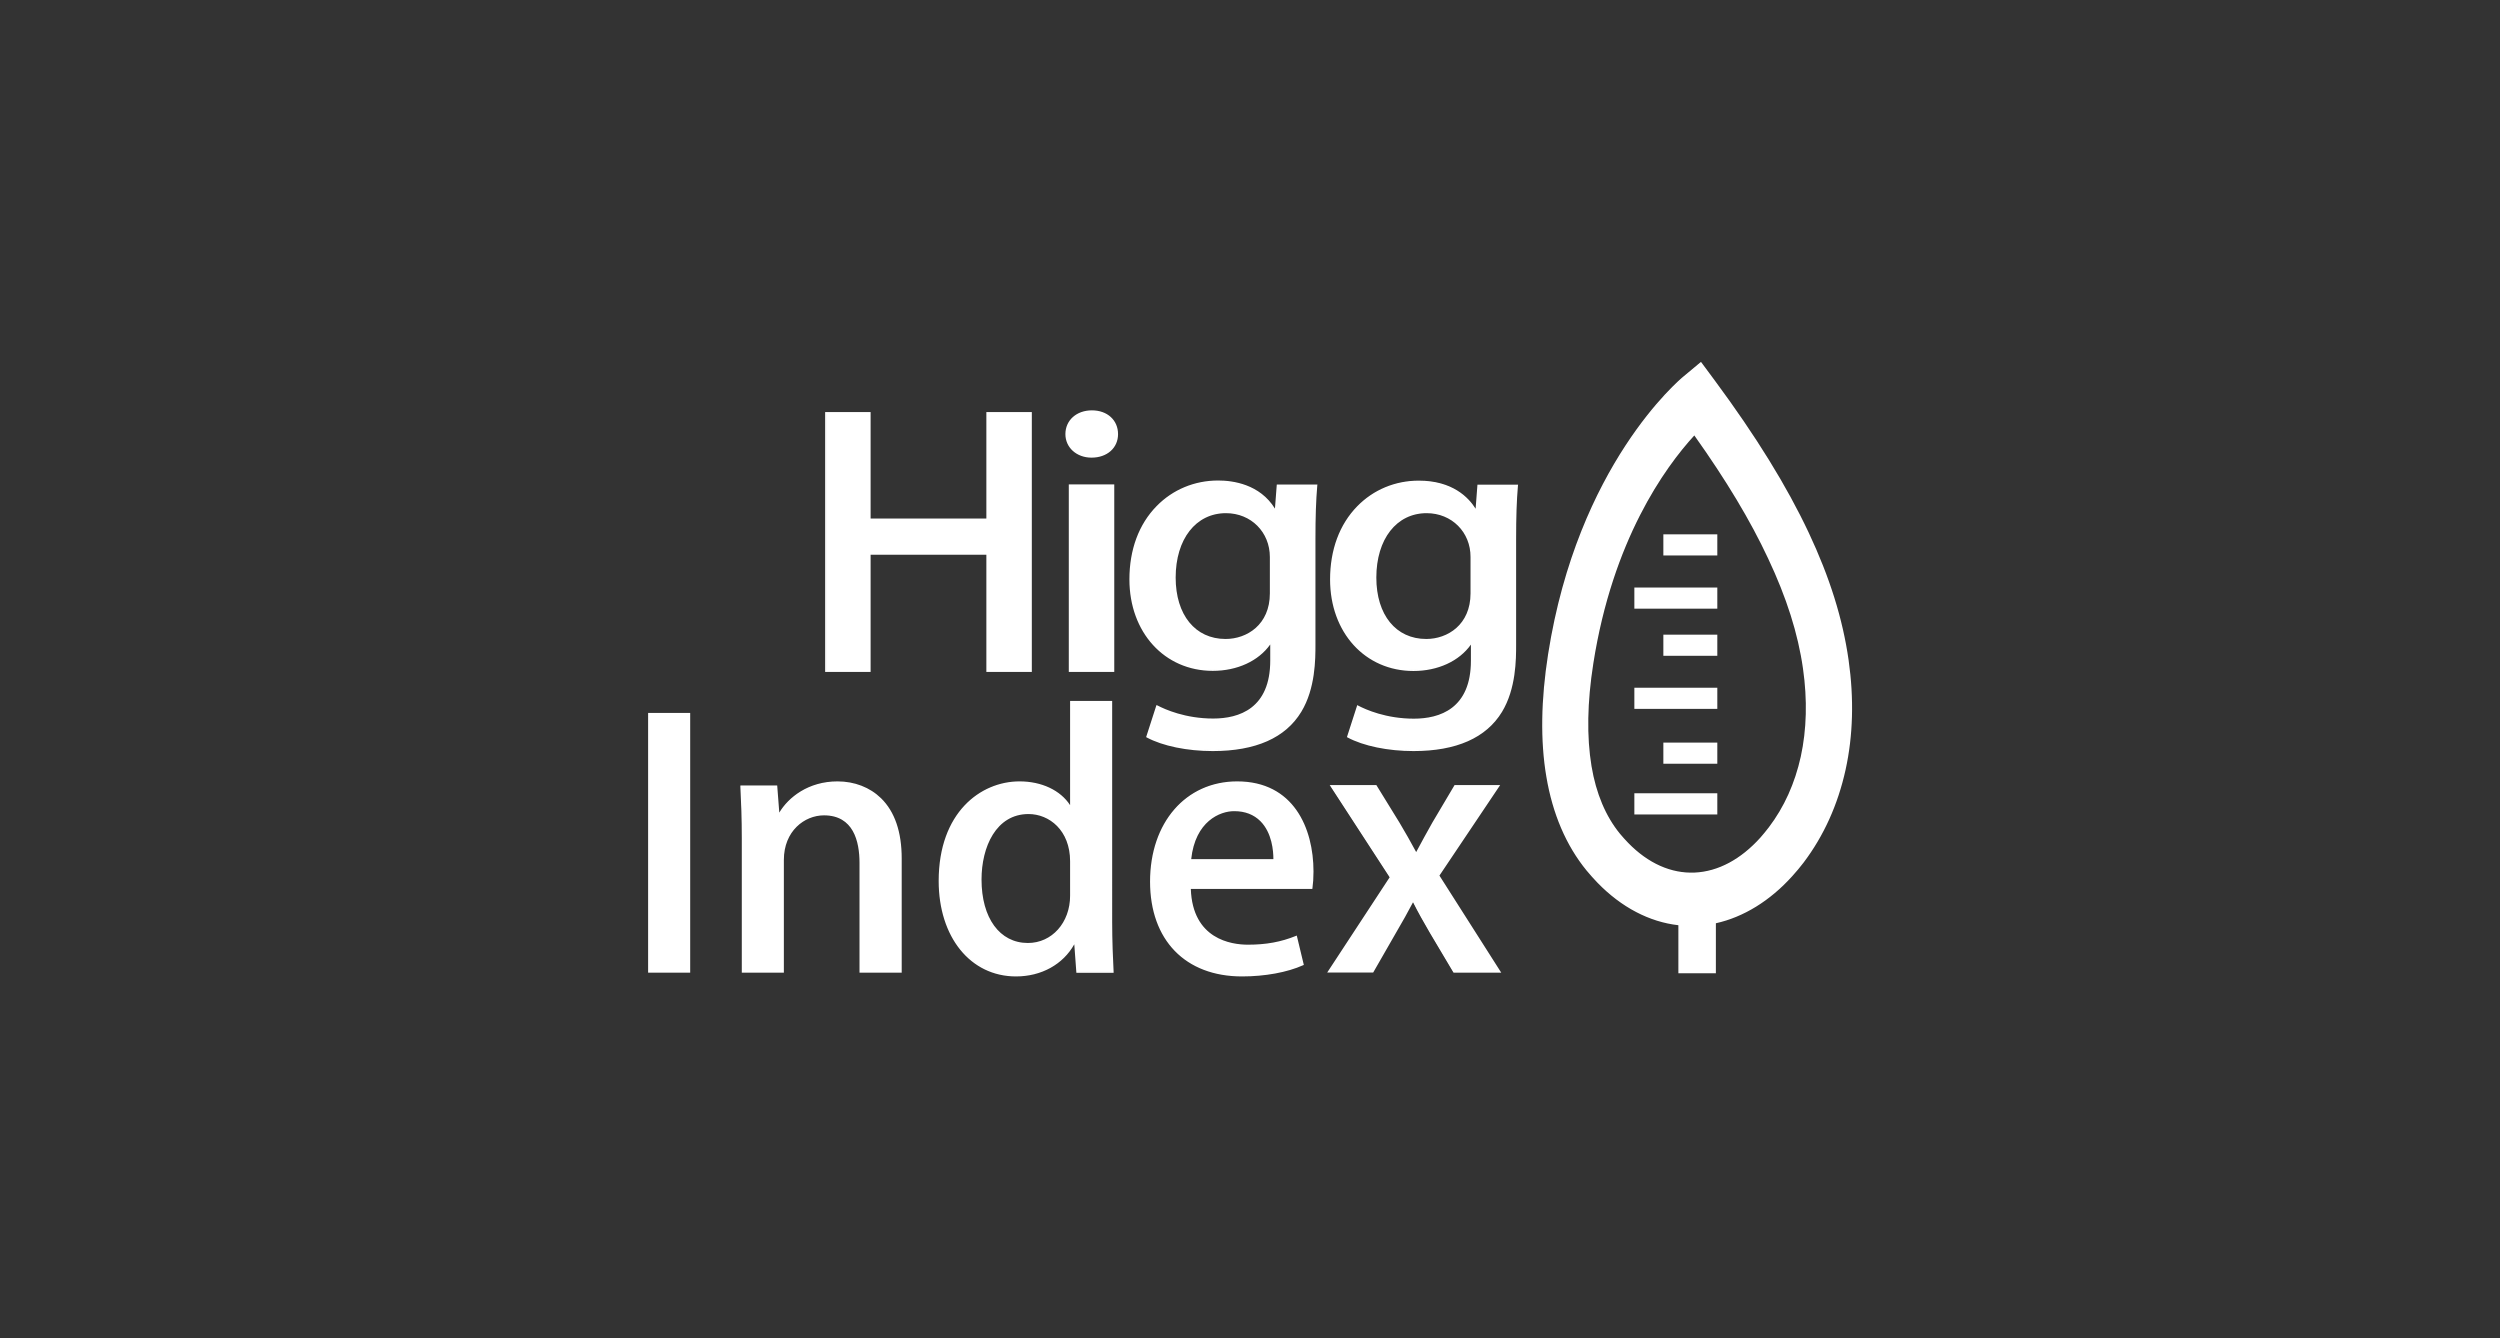 <?xml version="1.0" encoding="utf-8"?>
<!-- Generator: Adobe Illustrator 27.6.1, SVG Export Plug-In . SVG Version: 6.00 Build 0)  -->
<svg version="1.1" id="Layer_1" xmlns="http://www.w3.org/2000/svg" xmlns:xlink="http://www.w3.org/1999/xlink" x="0px" y="0px"
	 viewBox="0 0 191.36 102.43" enable-background="new 0 0 191.36 102.43" xml:space="preserve">
<rect x="0" y="0" width="191.36" height="102.43" fill="#333333" stroke="none"/>
<g>
	<g>
		<path fill="#FFFFFF" d="M112.63,45.43c0,2.37-1.73,3.56-3.46,3.56c-2.48,0-3.89-1.99-3.89-4.77c0-3.04,1.61-5,3.92-5
			c2.05,0,3.43,1.55,3.43,3.43V45.43z M113.15,37.15l-0.14,1.91h-0.06c-0.66-1.13-1.99-2.22-4.35-2.22c-3.46,0-6.72,2.68-6.72,7.5
			c0,3.97,2.57,6.94,6.31,6.94c2.05,0,3.6-0.88,4.41-2.09h0.06v1.37c0,3.22-1.85,4.51-4.44,4.51c-1.79,0-3.32-0.49-4.3-1.01
			l-0.75,2.32c1.24,0.67,3.17,1.03,5.02,1.03c7.52,0,7.78-5.23,7.78-8.07v-8.1c0-1.91,0.06-3.09,0.14-4.1H113.15z M97.27,45.43
			c0,2.37-1.73,3.56-3.46,3.56c-2.48,0-3.89-1.99-3.89-4.77c0-3.04,1.61-5,3.92-5c2.05,0,3.43,1.55,3.43,3.43V45.43z M97.79,37.15
			l-0.14,1.91h-0.06c-0.66-1.13-1.99-2.22-4.35-2.22c-3.46,0-6.72,2.68-6.72,7.5c0,3.97,2.57,6.94,6.31,6.94
			c2.05,0,3.6-0.88,4.41-2.09h0.06v1.37c0,3.22-1.85,4.51-4.44,4.51c-1.79,0-3.32-0.49-4.3-1.01l-0.75,2.32
			c1.24,0.67,3.17,1.03,5.02,1.03c7.52,0,7.78-5.23,7.78-8.07v-8.1c0-1.91,0.06-3.09,0.14-4.1H97.79z M85.22,37.15h-3.34v14.21h3.34
			V37.15z M85.51,33.23c0-1.01-0.78-1.75-1.93-1.75c-1.15,0-1.96,0.75-1.96,1.75c0,0.95,0.78,1.73,1.93,1.73
			C84.76,34.96,85.51,34.19,85.51,33.23z M49.67,74.39h3.09V54.64h-3.09V74.39z M68.94,65.7c0-4.38-2.55-5.83-4.84-5.83
			c-2.21,0-3.75,1.21-4.44,2.42h-0.08l-0.16-2.11h-2.69c0.05,1.21,0.11,2.42,0.11,4v10.21h3.09v-8.56c0-2.27,1.62-3.48,3.14-3.48
			c2.1,0,2.79,1.7,2.79,3.71v8.33h3.09V65.7z M81.97,68.56c0,1.99-1.3,3.69-3.3,3.69c-2.34,0-3.62-2.14-3.62-4.92
			c0-2.81,1.3-5.08,3.67-5.08c1.73,0,3.25,1.37,3.25,3.69V68.56z M85.06,53.71h-3.09v8.07h-0.05c-0.64-1.08-2-1.91-3.88-1.91
			c-3.27,0-6.12,2.73-6.12,7.55c0,4.38,2.53,7.24,5.85,7.24c2.08,0,3.67-1.06,4.44-2.5h0.08l0.16,2.22h2.71
			c-0.05-0.98-0.11-2.5-0.11-3.79V53.71z M91.1,65.83c0.16-1.65,1.12-3.82,3.38-3.82c2.37,0,3.09,2.11,3.06,3.82H91.1z M99.22,71.7
			c-0.96,0.39-2.08,0.67-3.7,0.67c-2.31,0-4.36-1.21-4.44-4.41h9.31c0.05-0.36,0.08-0.77,0.08-1.26c0-3.51-1.65-6.83-5.77-6.83
			c-4.15,0-6.6,3.38-6.6,7.61c0,4.33,2.55,7.19,6.97,7.19c2,0,3.62-0.39,4.66-0.85L99.22,71.7z M111.37,60.18l-1.68,2.84
			c-0.43,0.75-0.85,1.52-1.28,2.32h-0.05c-0.43-0.77-0.82-1.5-1.3-2.29l-1.76-2.86h-3.41l4.55,6.99l-4.74,7.22h3.35l1.73-3.02
			c0.48-0.83,0.9-1.57,1.33-2.4h0.05c0.43,0.85,0.85,1.6,1.3,2.37l1.81,3.04h3.49l-4.68-7.35l4.6-6.86H111.37z M78.91,31.61h-3.34
			v8.15h-8.99v-8.15h-3.34v19.75h3.34v-8.97h8.99v8.97h3.34V31.61z"/>
	</g>
	<g>
		<path fill="#FFFFFF" d="M95.07,74.74c-4.34,0-7.04-2.78-7.04-7.26c0-4.52,2.74-7.67,6.67-7.67c4.31,0,5.84,3.57,5.84,6.9
			c0,0.49-0.03,0.91-0.08,1.27l-0.01,0.06h-9.3c0.13,3.85,3.1,4.27,4.37,4.27c1.4,0,2.53-0.21,3.67-0.67l0.07-0.03l0.54,2.25
			l-0.05,0.02C98.53,74.43,96.82,74.74,95.07,74.74z M94.69,59.94c-1.96,0-3.62,0.76-4.8,2.19c-1.11,1.35-1.73,3.25-1.73,5.34
			c0,4.39,2.64,7.12,6.9,7.12c1.72,0,3.38-0.3,4.58-0.82l-0.47-1.98c-1.13,0.45-2.26,0.65-3.65,0.65c-1.32,0-4.41-0.44-4.51-4.48
			l0-0.07h9.32c0.05-0.35,0.07-0.74,0.07-1.19C100.4,63.43,98.9,59.94,94.69,59.94z M77.77,74.74c-3.49,0-5.92-3.01-5.92-7.31
			c0-5.24,3.21-7.62,6.19-7.62c1.69,0,3.13,0.68,3.87,1.82v-7.98h3.22V70.6c0,1.35,0.06,2.89,0.11,3.79l0,0.07h-2.85l-0.16-2.18
			C81.37,73.82,79.71,74.74,77.77,74.74z M78.04,59.94c-2.91,0-6.05,2.34-6.05,7.49c0,4.23,2.38,7.18,5.78,7.18
			c1.92,0,3.56-0.92,4.38-2.46l0.02-0.04h0.19l0.16,2.22h2.58c-0.05-0.91-0.1-2.4-0.1-3.72V53.78h-2.95v8.07h-0.16l-0.02-0.03
			C81.17,60.64,79.74,59.94,78.04,59.94z M114.91,74.45h-3.65l-1.83-3.08c-0.47-0.81-0.87-1.51-1.27-2.31
			c-0.4,0.77-0.81,1.49-1.3,2.33l-1.75,3.05h-3.52l4.78-7.29l-4.59-7.06h3.57l1.78,2.89c0.45,0.75,0.83,1.43,1.27,2.24
			c0.42-0.78,0.83-1.54,1.24-2.26l1.7-2.87h3.49l-4.65,6.93L114.91,74.45z M111.33,74.32h3.32l-4.64-7.28l4.56-6.79h-3.16l-1.66,2.8
			c-0.42,0.74-0.85,1.52-1.28,2.32l-0.02,0.04h-0.14l-0.02-0.04c-0.46-0.83-0.84-1.52-1.3-2.29l-1.74-2.83h-3.24l4.5,6.92
			l-4.69,7.15h3.18l1.71-2.98c0.5-0.86,0.92-1.6,1.33-2.4l0.02-0.04h0.14l0.02,0.04c0.41,0.82,0.82,1.54,1.3,2.37L111.33,74.32z
			 M69.01,74.45h-3.22v-8.4c0-1.66-0.47-3.64-2.72-3.64c-1.49,0-3.07,1.2-3.07,3.41v8.63h-3.22V64.18c0-1.57-0.05-2.79-0.11-3.98
			l0-0.07l0.07-0.01h2.75l0.16,2.08c0.7-1.17,2.22-2.39,4.46-2.39c1.3,0,2.48,0.46,3.33,1.29c1.05,1.03,1.58,2.58,1.58,4.61V74.45z
			 M65.92,74.32h2.95V65.7c0-2.78-1.25-5.76-4.77-5.76c-2.23,0-3.72,1.23-4.38,2.39l-0.02,0.03h-0.18l-0.16-2.11H56.8
			c0.05,1.18,0.1,2.39,0.1,3.93v10.14h2.95v-8.49c0-2.31,1.65-3.55,3.21-3.55c1.31,0,2.86,0.66,2.86,3.78V74.32z M52.83,74.45h-3.22
			V54.57h3.22V74.45z M49.74,74.32h2.95V54.71h-2.95V74.32z M78.68,72.31c-2.24,0-3.69-1.96-3.69-4.99c0-3.08,1.5-5.15,3.74-5.15
			c1.65,0,3.31,1.29,3.31,3.76v2.63C82.04,70.7,80.6,72.31,78.68,72.31z M78.73,62.31c-2.49,0-3.6,2.52-3.6,5.01
			c0,2.95,1.39,4.86,3.55,4.86c1.84,0,3.23-1.56,3.23-3.62v-2.63C81.91,63.55,80.31,62.31,78.73,62.31z M97.61,65.89h-6.58
			l0.01-0.08c0.09-0.95,0.43-1.89,0.91-2.56c0.62-0.86,1.5-1.32,2.53-1.32c0.86,0,1.57,0.27,2.1,0.81c0.67,0.68,1.05,1.8,1.03,3.07
			L97.61,65.89z M91.18,65.76h6.29c0-0.62-0.1-2-0.99-2.9c-0.51-0.51-1.18-0.77-2-0.77C93.39,62.08,91.49,62.86,91.18,65.76z
			 M108.2,57.49c-1.96,0-3.84-0.39-5.05-1.04l-0.05-0.03l0.79-2.45l0.07,0.04c0.57,0.3,2.13,1,4.26,1c1.99,0,4.37-0.77,4.37-4.44
			v-1.23c-0.9,1.27-2.53,2.02-4.4,2.02c-3.7,0-6.38-2.95-6.38-7c0-2.28,0.72-4.22,2.08-5.61c1.24-1.27,2.91-1.96,4.71-1.96
			c2.59,0,3.82,1.3,4.35,2.15l0.14-1.84h3.11l-0.01,0.07c-0.1,1.17-0.14,2.4-0.14,4.09v8.1c0,1.09,0,3.35-1.08,5.13
			C113.76,56.48,111.48,57.49,108.2,57.49z M103.26,56.35c1.19,0.62,3.02,1,4.93,1c7.71,0,7.71-5.61,7.71-8v-8.1
			c0-1.66,0.04-2.87,0.14-4.03h-2.83l-0.14,1.91h-0.16l-0.02-0.03c-1.11-1.9-3.17-2.18-4.29-2.18c-3.3,0-6.65,2.55-6.65,7.43
			c0,3.98,2.63,6.87,6.24,6.87c1.87,0,3.5-0.77,4.35-2.06l0.02-0.03h0.16v1.44c0,2.95-1.6,4.58-4.51,4.58
			c-2.08,0-3.62-0.65-4.25-0.98L103.26,56.35z M92.83,57.49c-1.96,0-3.84-0.39-5.05-1.04l-0.05-0.03l0.79-2.45L88.6,54
			c0.57,0.3,2.13,1,4.26,1c1.99,0,4.37-0.77,4.37-4.44v-1.23c-0.9,1.27-2.53,2.02-4.4,2.02c-3.7,0-6.38-2.95-6.38-7
			c0-2.28,0.72-4.22,2.08-5.61c1.24-1.27,2.91-1.96,4.71-1.96c1.14,0,3.19,0.28,4.35,2.15l0.14-1.84h3.11l-0.01,0.07
			c-0.1,1.17-0.14,2.4-0.14,4.09v8.1c0,1.09,0,3.35-1.08,5.13C98.4,56.48,96.12,57.49,92.83,57.49z M87.9,56.35
			c1.19,0.62,3.02,1,4.93,1c7.71,0,7.71-5.61,7.71-8v-8.1c0-1.67,0.04-2.88,0.14-4.03h-2.83l-0.14,1.91h-0.16l-0.02-0.03
			c-1.11-1.9-3.17-2.18-4.29-2.18c-3.3,0-6.65,2.55-6.65,7.43c0,3.98,2.63,6.87,6.24,6.87c1.87,0,3.5-0.77,4.35-2.06l0.02-0.03h0.16
			v1.44c0,2.95-1.6,4.58-4.51,4.58c-2.08,0-3.62-0.65-4.25-0.98L87.9,56.35z M85.29,51.43h-3.48V37.08h3.48V51.43z M81.94,51.29
			h3.21V37.22h-3.21V51.29z M78.98,51.43h-3.48v-8.97h-8.86v8.97h-3.48V31.54h3.48v8.15h8.86v-8.15h3.48V51.43z M75.63,51.29h3.21
			V31.68h-3.21v8.15H66.5v-8.15h-3.21v19.61h3.21v-8.97h9.13V51.29z M109.18,49.06c-2.41,0-3.96-1.9-3.96-4.84
			c0-3.03,1.6-5.07,3.99-5.07c2,0,3.5,1.5,3.5,3.5v2.78C112.7,47.92,110.87,49.06,109.18,49.06z M109.2,39.28
			c-2.3,0-3.85,1.98-3.85,4.93c0,2.86,1.5,4.7,3.82,4.7c1.63,0,3.39-1.09,3.39-3.49v-2.78C112.57,40.73,111.12,39.28,109.2,39.28z
			 M93.81,49.06c-2.41,0-3.96-1.9-3.96-4.84c0-3.03,1.6-5.07,3.99-5.07c1.99,0,3.5,1.5,3.5,3.5v2.78
			C97.34,47.92,95.51,49.06,93.81,49.06z M93.84,39.28c-2.3,0-3.85,1.98-3.85,4.93c0,2.86,1.5,4.7,3.82,4.7
			c1.63,0,3.39-1.09,3.39-3.49v-2.78C97.2,40.73,95.76,39.28,93.84,39.28z M83.55,35.03c-1.14,0-2-0.77-2-1.8
			c0-1.06,0.85-1.82,2.03-1.82c1.18,0,2,0.75,2,1.82C85.58,34.29,84.74,35.03,83.55,35.03z M83.58,31.55c-1.1,0-1.89,0.71-1.89,1.68
			c0,0.96,0.78,1.66,1.86,1.66c1.11,0,1.89-0.68,1.89-1.66C85.44,32.24,84.67,31.55,83.58,31.55z"/>
	</g>
	<g>
		<path fill="#FFFFFF" d="M125.18,52.72h6.21v1.48h-6.21V52.72z M127.39,56.91h4v1.48h-4V56.91z M125.18,45.04h6.21v1.48h-6.21
			V45.04z M127.39,40.98h4v1.48h-4V40.98z M127.39,48.65h4v1.48h-4V48.65z M125.18,60.79h6.21v1.48h-6.21V60.79z M131.27,70.6v3.82
			h-2.73v-3.68c-2.17-0.23-4.31-1.28-6.2-3.22c-0.27-0.28-0.55-0.59-0.84-0.95c-1.43-1.75-2.55-4.1-3.07-7.17
			c-0.43-2.56-0.44-5.65,0.14-9.35c2.31-14.67,10.33-21.2,10.35-21.22l1.26-1.05l1.02,1.38c3.23,4.37,5.56,8.19,7.18,11.64
			c1.67,3.54,2.61,6.72,3.04,9.73c0.45,3.14,0.31,5.93-0.23,8.36c-0.63,2.88-1.81,5.25-3.21,7.09c-0.26,0.34-0.55,0.69-0.86,1.03
			C135.39,68.94,133.37,70.16,131.27,70.6z M129.7,33.22c-2.08,2.25-6.28,7.86-7.8,17.55c-0.5,3.16-0.5,5.76-0.14,7.88
			c0.38,2.27,1.18,3.97,2.19,5.21c0.19,0.23,0.4,0.47,0.63,0.7c1.59,1.63,3.38,2.37,5.14,2.29c1.77-0.08,3.55-1.01,5.08-2.7
			c0.2-0.23,0.42-0.49,0.64-0.78c1.07-1.41,1.97-3.23,2.46-5.45c0.43-1.94,0.54-4.19,0.17-6.75c-0.37-2.57-1.19-5.33-2.67-8.46
			C134.07,39.87,132.21,36.75,129.7,33.22z"/>
	</g>
	<g>
		<path fill="#FFFFFF" d="M131.33,74.5h-2.86v-3.68c-2.22-0.25-4.36-1.37-6.18-3.24c-0.27-0.28-0.56-0.6-0.85-0.95
			c-1.56-1.91-2.6-4.33-3.08-7.2c-0.46-2.72-0.41-5.87,0.14-9.37c2.27-14.47,10.05-20.99,10.38-21.26l1.32-1.1l1.06,1.43
			c3.16,4.27,5.51,8.08,7.19,11.65c1.6,3.4,2.6,6.58,3.05,9.75c0.42,2.96,0.34,5.78-0.23,8.38c-0.59,2.68-1.67,5.07-3.22,7.12
			c-0.26,0.34-0.55,0.69-0.86,1.03c-1.71,1.9-3.74,3.14-5.85,3.61V74.5z M128.61,74.36h2.59v-3.81l0.05-0.01
			c2.11-0.45,4.13-1.68,5.83-3.58c0.31-0.34,0.6-0.69,0.85-1.03c1.54-2.03,2.61-4.4,3.19-7.06c0.57-2.59,0.64-5.39,0.23-8.33
			c-0.45-3.15-1.44-6.33-3.04-9.71c-1.68-3.56-4.03-7.36-7.18-11.63l-0.97-1.32l-1.21,1c-0.33,0.27-8.06,6.76-10.33,21.18
			c-0.55,3.48-0.59,6.62-0.14,9.33c0.48,2.85,1.51,5.25,3.05,7.14c0.29,0.35,0.57,0.67,0.84,0.95c1.82,1.86,3.95,2.97,6.16,3.2
			l0.06,0.01V74.36z M129.45,66.92c-1.74,0-3.44-0.8-4.92-2.31c-0.23-0.24-0.45-0.47-0.64-0.71c-1.11-1.35-1.85-3.11-2.21-5.24
			c-0.38-2.25-0.33-4.91,0.14-7.9c1.5-9.54,5.54-15.11,7.82-17.58l0.06-0.06l0.05,0.07c2.46,3.46,4.33,6.57,5.71,9.49
			c1.42,3,2.29,5.78,2.68,8.48c0.34,2.41,0.28,4.69-0.17,6.77c-0.45,2.07-1.29,3.91-2.47,5.48c-0.22,0.29-0.44,0.56-0.65,0.79
			c-1.53,1.69-3.3,2.64-5.13,2.72C129.63,66.92,129.54,66.92,129.45,66.92z M129.69,33.33c-2.28,2.49-6.25,8.02-7.73,17.45
			c-0.47,2.98-0.51,5.62-0.14,7.86c0.35,2.1,1.09,3.85,2.18,5.18c0.19,0.23,0.4,0.46,0.63,0.7c1.53,1.57,3.29,2.35,5.09,2.27
			c1.79-0.08,3.53-1.01,5.03-2.68c0.2-0.23,0.42-0.49,0.64-0.78c1.18-1.55,2-3.38,2.45-5.42c0.45-2.07,0.51-4.33,0.17-6.72
			c-0.38-2.69-1.26-5.45-2.67-8.44C133.98,39.84,132.13,36.76,129.69,33.33z M131.45,62.34h-6.35v-1.62h6.35V62.34z M125.25,62.2
			h6.07v-1.34h-6.07V62.2z M131.45,58.46h-4.13v-1.62h4.13V58.46z M127.46,58.32h3.86v-1.34h-3.86V58.32z M131.45,54.26h-6.35v-1.62
			h6.35V54.26z M125.25,54.13h6.07v-1.34h-6.07V54.13z M131.45,50.2h-4.13v-1.62h4.13V50.2z M127.46,50.06h3.86v-1.34h-3.86V50.06z
			 M131.45,46.59h-6.35v-1.62h6.35V46.59z M125.25,46.45h6.07v-1.34h-6.07V46.45z M131.45,42.52h-4.13v-1.62h4.13V42.52z
			 M127.46,42.38h3.86v-1.34h-3.86V42.38z"/>
	</g>
</g>
</svg>

